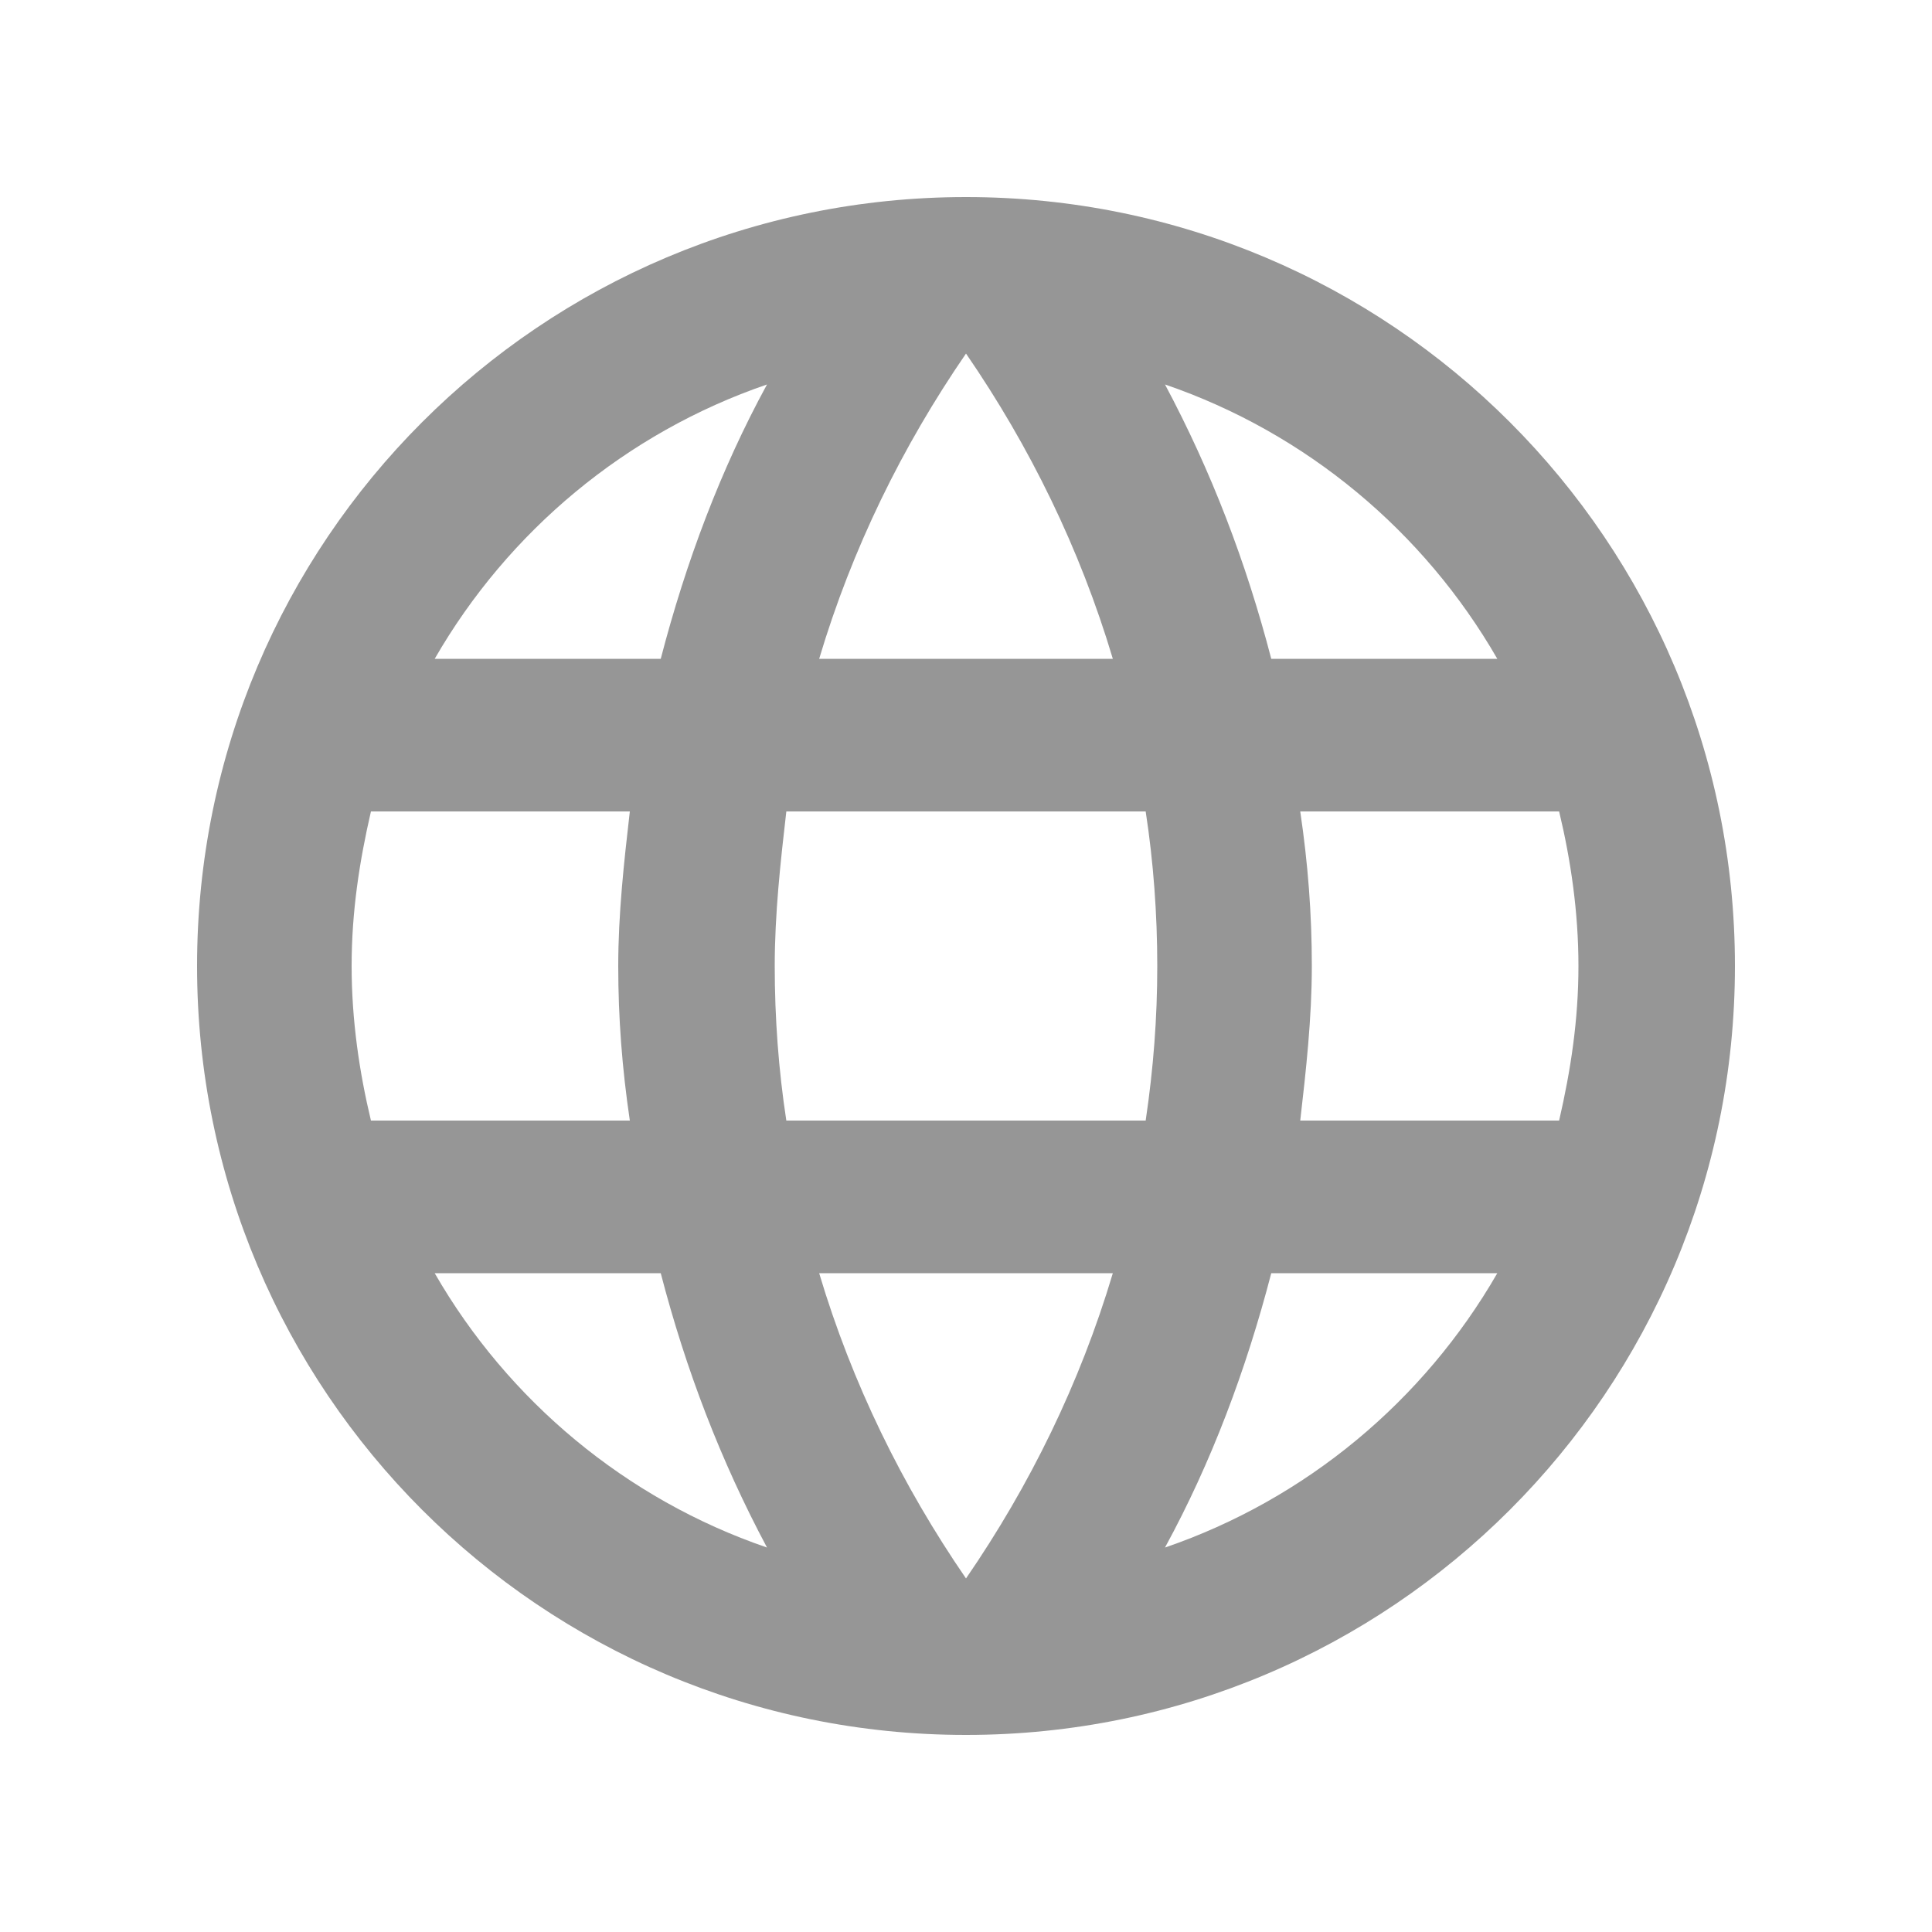 <?xml version="1.0" encoding="utf-8"?>
<!-- Generator: Adobe Illustrator 21.0.2, SVG Export Plug-In . SVG Version: 6.00 Build 0)  -->
<svg version="1.1" id="Layer_1" xmlns="http://www.w3.org/2000/svg" xmlns:xlink="http://www.w3.org/1999/xlink" x="0px" y="0px"
	 viewBox="0 0 100 100" style="enable-background:new 0 0 100 100;" xml:space="preserve">
<style type="text/css">
	.st0{fill:#969696;}
</style>
<title>Artboard 1</title>
<path class="st0" d="M50,10.2C28,10.2,10.2,28,10.2,50S28,89.8,50,89.8C72,89.8,89.8,72,89.8,50S72,10.2,50,10.2z M77.5,34.1H65.8
	c-1.3-5-3.1-9.7-5.5-14.2C67.6,22.4,73.7,27.5,77.5,34.1z M50,18.3c3.3,4.8,5.9,10.1,7.6,15.8H42.4C44.1,28.4,46.7,23.1,50,18.3z
	 M19.2,58c-0.6-2.5-1-5.2-1-8s0.4-5.4,1-8h13.4c-0.3,2.6-0.6,5.3-0.6,8s0.2,5.3,0.6,8H19.2z M22.5,65.9h11.7c1.3,5,3.1,9.7,5.5,14.2
	C32.4,77.6,26.3,72.5,22.5,65.9z M34.2,34.1H22.5c3.8-6.6,9.9-11.7,17.2-14.2C37.3,24.3,35.5,29.1,34.2,34.1z M50,81.7
	c-3.3-4.8-5.9-10.1-7.6-15.8h15.2C55.9,71.6,53.3,76.9,50,81.7z M59.3,58H40.7c-0.4-2.6-0.6-5.3-0.6-8s0.3-5.4,0.6-8h18.6
	c0.4,2.6,0.6,5.3,0.6,8S59.7,55.3,59.3,58z M60.3,80.1c2.4-4.4,4.2-9.2,5.5-14.2h11.7C73.7,72.5,67.6,77.6,60.3,80.1z M67.3,58
	c0.3-2.6,0.6-5.3,0.6-8s-0.2-5.3-0.6-8h13.4c0.6,2.5,1,5.2,1,8s-0.4,5.4-1,8H67.3z"/>
</svg>
